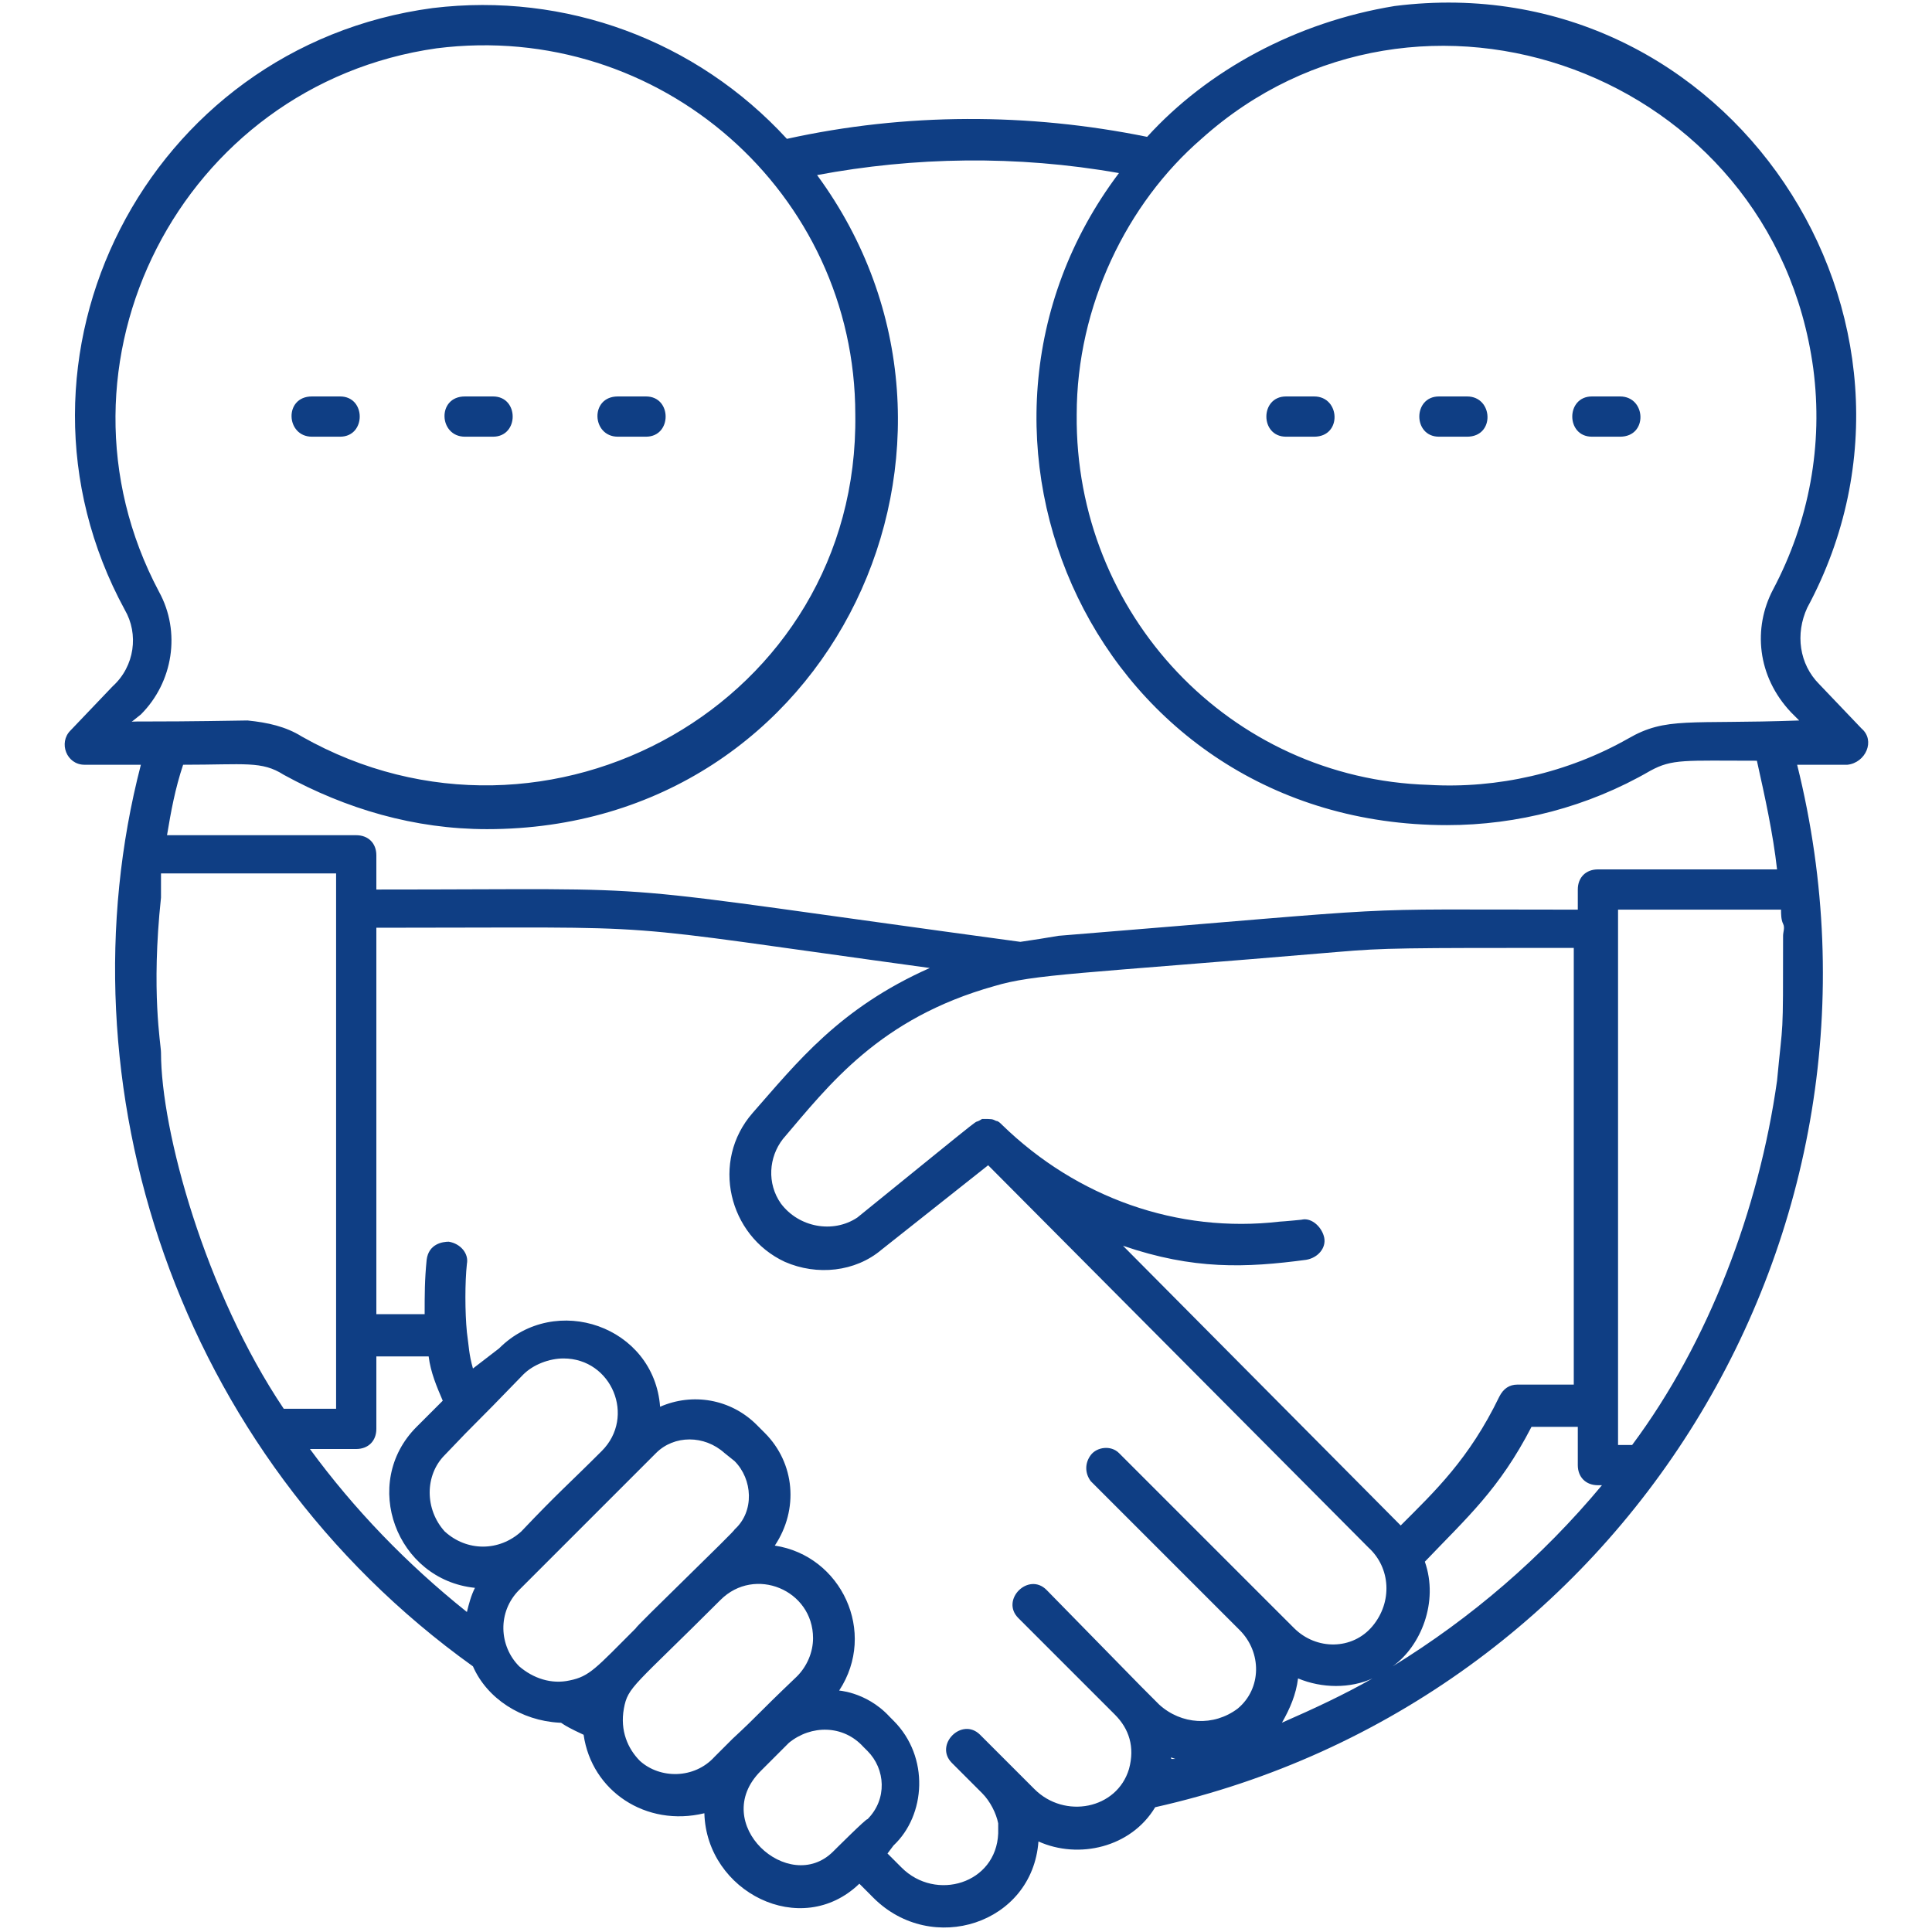 <svg width="60" height="60" viewBox="0 0 60 60" fill="none" xmlns="http://www.w3.org/2000/svg">
<path d="M57.812 22.625L56.5 21.25C55.875 20.625 55.75 19.688 56.125 18.875C60.938 9.937 53.688 -1.125 43.312 0.187C40.25 0.687 37.5 2.187 35.625 4.25C31.938 3.5 28.125 3.5 24.438 4.312C21.625 1.25 17.562 -0.25 13.438 0.25C4.562 1.437 -0.375 11.125 3.875 18.938C4.312 19.688 4.187 20.688 3.5 21.312L2.187 22.688C1.812 23.062 2.062 23.75 2.625 23.75H4.375C1.812 33.625 5.437 45.125 14.688 51.75C15.125 52.75 16.188 53.438 17.375 53.5C17.5 53.5 17.312 53.5 18.125 53.875C18.375 55.625 20.062 56.75 21.875 56.312C21.938 58.75 24.875 60.25 26.688 58.5L27.125 58.938C28.938 60.75 32.062 59.75 32.25 57.188C33.5 57.75 35.125 57.375 35.875 56.125C50.375 52.875 59.438 38.312 55.812 23.75H57.375C57.938 23.688 58.25 23 57.812 22.625ZM4.062 22.438L4.375 22.188C5.375 21.188 5.625 19.625 4.937 18.375C1.187 11.312 5.625 2.625 13.562 1.5C20.5 0.625 26.562 6 26.562 12.875C26.688 21.812 17 27.188 9.375 22.875C8.875 22.562 8.312 22.438 7.687 22.375C3.937 22.438 4.125 22.375 4.062 22.438ZM8.812 43.75C6.375 40.125 5 35.125 5 32.688C5 32.438 4.687 30.812 5 27.875C5 27.688 5 27.375 5 27.125H10.438V43.75H8.812ZM9.625 45H11.062C11.438 45 11.688 44.75 11.688 44.375V42.125H13.312C13.375 42.625 13.562 43.062 13.75 43.5L12.938 44.312C11.188 46.062 12.312 49.062 14.75 49.312C14.625 49.562 14.562 49.812 14.5 50.062C12.625 48.562 11 46.875 9.625 45ZM16.25 42.688C16.562 42.375 17.062 42.188 17.5 42.188C19 42.188 19.75 44 18.688 45.062C17.625 46.125 17.375 46.312 16.188 47.562C15.5 48.188 14.5 48.188 13.812 47.562C13.188 46.875 13.188 45.812 13.812 45.188C15 43.938 14.5 44.5 16.25 42.688ZM16.125 51.75C15.5 51.125 15.438 50.062 16.125 49.375C16.688 48.812 17.312 48.188 18.375 47.125C19.062 46.438 19.688 45.812 20.375 45.125C20.938 44.562 21.875 44.562 22.5 45.125L22.812 45.375C23.375 45.938 23.438 46.938 22.812 47.5C22.875 47.5 19.688 50.562 19.75 50.562C18.5 51.812 18.312 52.062 17.688 52.188C17.125 52.312 16.562 52.125 16.125 51.75ZM19.875 54.688C19.5 54.312 19.25 53.75 19.375 53.062C19.5 52.375 19.688 52.375 22.375 49.688C23.438 48.625 25.25 49.375 25.25 50.875C25.25 51.312 25.062 51.75 24.75 52.062C23.375 53.375 23.625 53.188 22.75 54C22.438 54.312 22.562 54.188 22.188 54.562C21.562 55.25 20.5 55.25 19.875 54.688ZM25.875 57.5C24.5 58.875 22 56.625 23.625 55C23.875 54.75 24.5 54.125 24.5 54.125C25.188 53.562 26.188 53.562 26.812 54.25L26.938 54.375C27.5 54.938 27.562 55.875 26.938 56.5C26.938 56.438 25.875 57.5 25.875 57.5ZM31 56.938C30.938 58.5 29.062 59.062 28 58L27.562 57.562L27.75 57.312C28.75 56.375 28.875 54.562 27.75 53.438L27.625 53.312C26.875 52.5 25.938 52.5 26.062 52.5C27.25 50.688 26.125 48.312 24.062 48C24.812 46.875 24.688 45.438 23.75 44.5L23.5 44.25C22.688 43.438 21.5 43.25 20.5 43.688C20.312 41.188 17.25 40.125 15.5 41.875L14.688 42.5C14.562 42.062 14.562 41.812 14.5 41.375C14.438 40.75 14.438 39.812 14.5 39.25C14.562 38.938 14.312 38.625 13.938 38.562C13.75 38.562 13.312 38.625 13.25 39.125C13.188 39.75 13.188 40.188 13.188 40.812H11.688V28.812C21.312 28.812 18.375 28.625 28.875 30.062C26.062 31.312 24.75 33 23.375 34.562C22.062 36.062 22.625 38.375 24.375 39.188C25.375 39.625 26.562 39.5 27.375 38.812L30.688 36.188L42.5 48.062C43.188 48.688 43.25 49.75 42.625 50.5C42 51.25 40.875 51.25 40.188 50.562L39.375 49.75L34.75 45.125C34.5 44.875 34.062 44.938 33.875 45.188C33.688 45.438 33.688 45.75 33.875 46L38.5 50.625C39.188 51.312 39.188 52.438 38.438 53.062C37.688 53.625 36.688 53.562 36 52.938L35.438 52.375L32.5 49.375C31.938 48.812 31.062 49.688 31.625 50.25L34.625 53.25C35.062 53.688 35.25 54.25 35.062 54.938C34.688 56.188 33.062 56.5 32.125 55.562C31.875 55.312 32.062 55.5 31.375 54.812L30.438 53.875C29.875 53.312 29 54.188 29.562 54.75L30.5 55.688C30.75 55.938 30.938 56.312 31 56.625V56.938ZM41.562 29.562C43 29.438 43.562 29.438 48.875 29.438V43H47.125C46.875 43 46.688 43.125 46.562 43.375C45.625 45.312 44.562 46.312 43.5 47.375C43.312 47.188 35.125 38.938 34.875 38.688C37.062 39.438 38.688 39.375 40.562 39.125C40.938 39.062 41.188 38.75 41.125 38.438C41.062 38.125 40.75 37.812 40.438 37.875C40.5 37.875 39.812 37.938 39.75 37.938C36.562 38.312 33.438 37.188 31.125 34.938C31.062 34.875 31 34.812 30.938 34.812C30.812 34.75 30.812 34.75 30.5 34.75C30 35.062 31.25 34.062 26.625 37.812C25.875 38.312 24.812 38.125 24.25 37.375C23.812 36.75 23.875 35.938 24.312 35.375C25.75 33.688 27.312 31.625 30.875 30.625C32.125 30.25 33.438 30.25 41.562 29.562ZM55.312 28.25C55.312 28.375 55.312 28.562 55.375 28.688C55.438 28.812 55.375 28.938 55.375 29.062C55.375 32.438 55.375 31.562 55.188 33.562C54.625 37.562 53.062 41.688 50.688 44.875H50.25V43.688V28.875V28.25H55.312ZM36.375 54.625C36.375 54.562 36.312 54.562 36.5 54.625H36.375ZM39.812 53.5C40.062 53.062 40.25 52.625 40.312 52.125C41.062 52.438 41.938 52.438 42.625 52.125C41.75 52.625 40.812 53.062 39.812 53.5ZM43.25 51.75C44.125 51.125 44.688 49.75 44.25 48.5C45.562 47.125 46.562 46.25 47.562 44.312H49V45.5C49 45.875 49.25 46.125 49.625 46.125H49.75C47.875 48.375 45.688 50.25 43.25 51.75ZM55.188 27H49.625C49.25 27 49 27.25 49 27.625V28.25C41.312 28.25 44.438 28.125 32.875 29.062C32.5 29.125 32.125 29.188 31.688 29.25C17.875 27.375 21.562 27.625 11.688 27.625V26.562C11.688 26.188 11.438 25.938 11.062 25.938H5.187C5.312 25.188 5.437 24.5 5.687 23.75C7.625 23.75 8.125 23.625 8.812 24.062C10.75 25.125 12.875 25.75 15.125 25.75C25.938 25.75 31.438 13.688 25.375 5.437C28.375 4.875 31.562 4.812 34.75 5.375C28.625 13.5 34.062 25.625 44.938 25.625C47.125 25.625 49.312 25.062 51.25 23.938C51.938 23.562 52.312 23.625 54.562 23.625C54.812 24.75 55.062 25.875 55.188 27ZM50.562 22.938C48.688 24 46.5 24.5 44.375 24.375C38.188 24.188 33.375 19.062 33.438 12.875C33.438 9.5 35 6.312 37.312 4.312C44.062 -1.75 55.062 2.25 56.312 11.438C56.625 13.812 56.188 16.188 55.062 18.312C54.438 19.5 54.562 21 55.625 22.125L55.875 22.375C52.438 22.5 51.75 22.25 50.562 22.938Z" fill="#0F3E84"/>
<path d="M40.812 12.312H39.938C39.125 12.312 39.125 13.562 39.938 13.562H40.812C41.688 13.562 41.625 12.312 40.812 12.312Z" fill="#0F3E84"/>
<path d="M45.562 12.312H44.688C43.875 12.312 43.875 13.562 44.688 13.562H45.562C46.438 13.562 46.375 12.312 45.562 12.312Z" fill="#0F3E84"/>
<path d="M50.312 12.312H49.438C48.625 12.312 48.625 13.562 49.438 13.562H50.312C51.188 13.562 51.125 12.312 50.312 12.312Z" fill="#0F3E84"/>
<path d="M19.188 13.562H20.062C20.875 13.562 20.875 12.312 20.062 12.312H19.188C18.312 12.312 18.375 13.562 19.188 13.562Z" fill="#0F3E84"/>
<path d="M14.438 13.562H15.312C16.125 13.562 16.125 12.312 15.312 12.312H14.438C13.562 12.312 13.625 13.562 14.438 13.562Z" fill="#0F3E84"/>
<path d="M9.687 13.562H10.562C11.375 13.562 11.375 12.312 10.562 12.312H9.687C8.812 12.312 8.875 13.562 9.687 13.562Z" fill="#0F3E84"/>
</svg>
